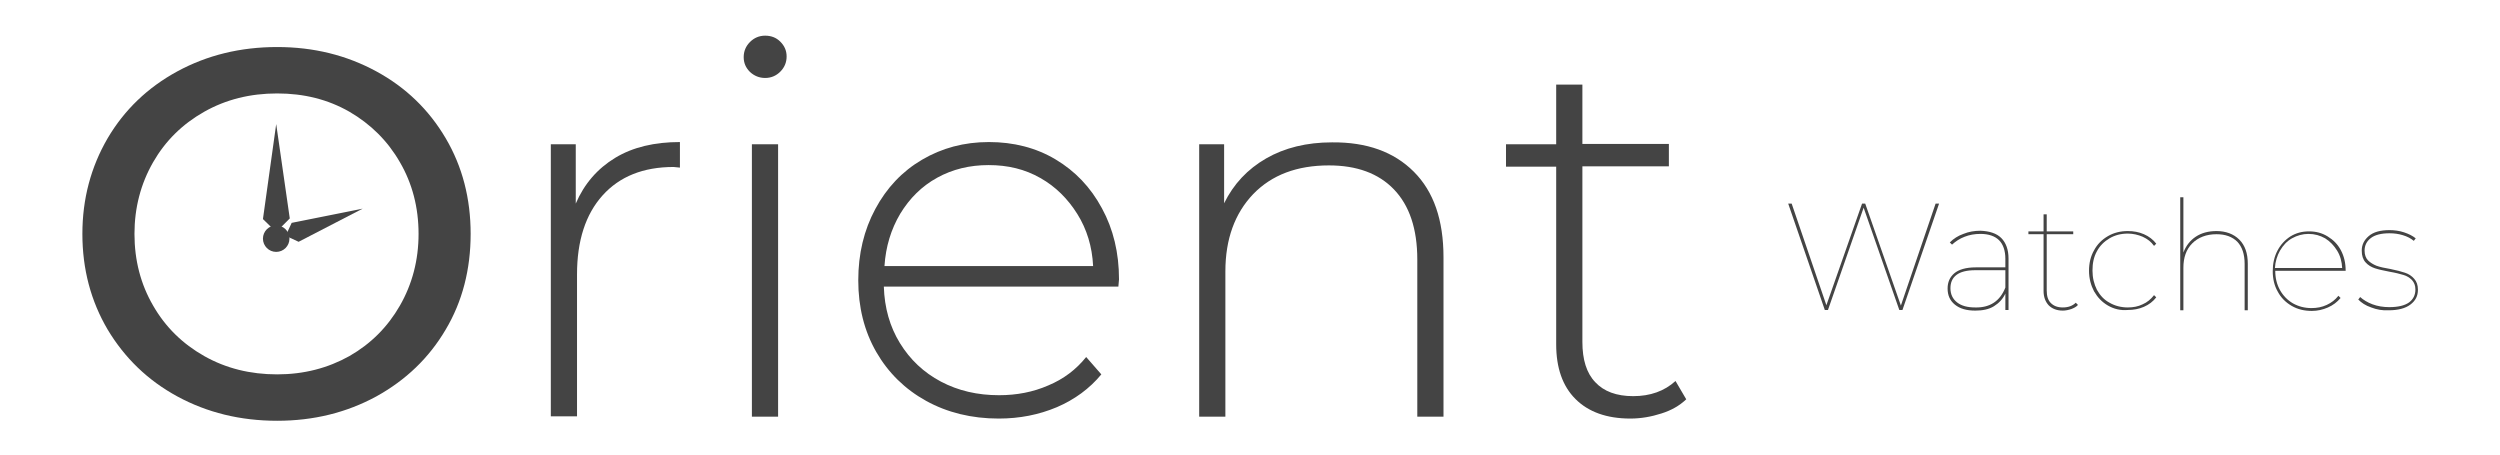 <?xml version="1.0" encoding="utf-8"?>
<!-- Generator: Adobe Illustrator 21.1.0, SVG Export Plug-In . SVG Version: 6.00 Build 0)  -->
<svg version="1.1" id="Layer_1" xmlns="http://www.w3.org/2000/svg" xmlns:xlink="http://www.w3.org/1999/xlink" x="0px" y="0px"
	 viewBox="0 0 792 144" style="enable-background:new 0 0 792 144;" xml:space="preserve">
<style type="text/css">
	.st0{fill:#444444;}
</style>
<g>
	<path class="st0" d="M56.2,125.6c-9.4-5.1-16.7-12.2-22.1-21.2c-5.3-9-8-19.1-8-30.3c0-11.1,2.7-21.2,8-30.3
		c5.3-9,12.7-16.1,22.1-21.2s19.9-7.7,31.6-7.7c11.6,0,22,2.6,31.4,7.7s16.7,12.2,22,21.2s7.9,19.1,7.9,30.3s-2.6,21.4-7.9,30.3
		c-5.3,9-12.6,16-22,21.2c-9.4,5.1-19.8,7.7-31.4,7.7C76.1,133.3,65.6,130.7,56.2,125.6z M110.7,112.8c6.8-3.9,12.1-9.2,16-16
		c3.9-6.8,5.9-14.4,5.9-22.7c0-8.4-2-16-5.9-22.7c-3.9-6.8-9.3-12.1-16-16c-6.8-3.9-14.4-5.8-22.9-5.8s-16.2,1.9-23.1,5.8
		c-6.9,3.9-12.3,9.2-16.2,16s-5.9,14.4-5.9,22.7c0,8.4,2,16,5.9,22.7c3.9,6.8,9.3,12.1,16.2,16s14.6,5.8,23.1,5.8
		S103.9,116.6,110.7,112.8z"/>
	<path class="st0" d="M194.9,50c5.6-3.4,12.5-5,20.5-5v8.1l-2-0.2c-9.6,0-17.1,3-22.5,9s-8.1,14.4-8.1,25v45h-8.3V45.7h7.9v18.8
		C185.1,58.2,189.3,53.4,194.9,50z"/>
	<path class="st0" d="M237.6,22.8c-1.3-1.3-2-2.8-2-4.7c0-1.9,0.7-3.5,2-4.8s2.9-2,4.8-2c1.9,0,3.5,0.6,4.8,1.9c1.3,1.3,2,2.8,2,4.7
		c0,1.9-0.7,3.5-2,4.8c-1.3,1.3-2.9,2-4.8,2C240.5,24.7,238.9,24,237.6,22.8z M238.2,45.7h8.3V132h-8.3V45.7z"/>
	<path class="st0" d="M354.3,90.8H280c0.2,6.7,1.9,12.7,5.1,17.9s7.5,9.3,13,12.2s11.6,4.3,18.4,4.3c5.6,0,10.8-1,15.6-3.1
		c4.8-2,8.8-5,12-9l4.8,5.5c-3.7,4.5-8.5,8-14.1,10.4c-5.7,2.4-11.8,3.6-18.4,3.6c-8.6,0-16.3-1.9-23-5.6c-6.7-3.7-12-8.9-15.8-15.5
		s-5.7-14.2-5.7-22.7c0-8.4,1.8-15.9,5.4-22.6s8.5-11.9,14.8-15.6s13.3-5.6,21.2-5.6c7.8,0,14.9,1.8,21.1,5.5s11.1,8.8,14.7,15.5
		c3.6,6.6,5.4,14.1,5.4,22.5L354.3,90.8z M296.9,56.3c-4.9,2.7-8.7,6.5-11.7,11.4c-2.9,4.9-4.6,10.4-5,16.6h66.1
		c-0.3-6.2-2-11.7-5-16.5s-6.9-8.7-11.7-11.4c-4.9-2.8-10.3-4.1-16.4-4.1C307.2,52.3,301.8,53.6,296.9,56.3z"/>
	<path class="st0" d="M447.9,54.4c6.3,6.3,9.4,15.3,9.4,27.1V132H449V82.2c0-9.7-2.5-17.1-7.4-22.2s-11.8-7.6-20.6-7.6
		c-10.1,0-18.1,3-24,9.1c-5.8,6.1-8.8,14.2-8.8,24.5v46h-8.3V45.7h7.9v18.7c3-6.1,7.4-10.8,13.3-14.2c5.9-3.4,12.9-5.1,20.9-5.1
		C433,45,441.6,48.1,447.9,54.4z"/>
	<path class="st0" d="M534.2,126.5c-2.1,2-4.7,3.5-7.9,4.5c-3.1,1-6.4,1.6-9.8,1.6c-7.5,0-13.3-2.1-17.4-6.2
		c-4.1-4.1-6.1-9.9-6.1-17.3V52.8h-15.9v-7.1H493V26.8h8.3v18.8h27.4v7.1h-27.4v55.6c0,5.6,1.3,9.9,4.1,12.8c2.7,2.9,6.7,4.4,12,4.4
		c5.4,0,9.9-1.6,13.4-4.8L534.2,126.5z"/>
</g>
<g>
	<polygon class="st0" points="87.5,39.3 83.3,69.4 87.5,73.5 91.8,69.2 	"/>
	<circle class="st0" cx="87.5" cy="75.6" r="4.2"/>
	<polygon class="st0" points="114.9,66.1 92.4,70.6 90.5,74.7 94.6,76.6 	"/>
</g>
<path class="st0" d="M614.3,64.5l-11.6,33.7h-1l-11.3-32.4l-11.3,32.4h-1l-11.6-33.7h1.1l11,32.2l11.3-32.2h1l11.3,32.3l11-32.3
	H614.3z"/>
<path class="st0" d="M634,75.4c1.5,1.5,2.3,3.7,2.3,6.5v16.3h-1V93c-0.8,1.7-2,3-3.6,4s-3.6,1.4-5.9,1.4c-2.8,0-4.9-0.6-6.5-1.9
	c-1.6-1.3-2.3-3-2.3-5.1c0-2,0.7-3.6,2.1-4.8c1.4-1.2,3.7-1.9,6.8-1.9h9.4V82c0-2.6-0.7-4.6-2-5.9c-1.3-1.3-3.3-2-5.9-2
	c-1.8,0-3.5,0.3-5,0.9c-1.6,0.6-2.9,1.5-4,2.5l-0.7-0.7c1.2-1.2,2.6-2.1,4.3-2.7c1.7-0.7,3.5-1,5.4-1
	C630.2,73.2,632.5,73.9,634,75.4z M635.3,91.1v-5.5h-9.5c-2.7,0-4.7,0.5-6,1.5s-1.9,2.4-1.9,4.2c0,1.9,0.7,3.4,2.1,4.5
	c1.4,1.1,3.3,1.6,5.8,1.6C630.4,97.5,633.6,95.4,635.3,91.1z"/>
<path class="st0" d="M658.3,96.6c-0.5,0.6-1.3,1-2.1,1.3c-0.9,0.3-1.8,0.5-2.7,0.5c-1.9,0-3.4-0.6-4.5-1.7c-1-1.1-1.6-2.6-1.6-4.5
	v-18h-4.8v-0.9h4.8v-5.4h1v5.4h8.4v0.9h-8.4V92c0,1.8,0.4,3.1,1.3,4c0.9,0.9,2.1,1.4,3.8,1.4s3.1-0.5,4.1-1.5L658.3,96.6z"/>
<path class="st0" d="M667.8,96.8c-1.9-1.1-3.3-2.6-4.4-4.5c-1-1.9-1.6-4.1-1.6-6.5s0.5-4.6,1.6-6.5c1-1.9,2.5-3.4,4.4-4.5
	s4-1.6,6.3-1.6c1.8,0,3.5,0.3,5.1,1s2.9,1.7,3.9,3l-0.7,0.7c-0.9-1.3-2.1-2.2-3.6-2.9c-1.4-0.6-3-1-4.7-1c-2.2,0-4.1,0.5-5.8,1.5
	c-1.7,1-3.1,2.4-4,4.1c-1,1.8-1.4,3.8-1.4,6.1s0.5,4.3,1.4,6.1c1,1.8,2.3,3.2,4,4.1c1.7,1,3.7,1.5,5.8,1.5c1.7,0,3.3-0.3,4.7-1
	c1.4-0.6,2.6-1.6,3.6-2.9l0.7,0.7c-1,1.3-2.3,2.3-3.9,3c-1.6,0.7-3.3,1-5.1,1C671.8,98.4,669.7,97.9,667.8,96.8z"/>
<path class="st0" d="M709.4,75.9c1.8,1.8,2.7,4.3,2.7,7.7v14.7h-1V83.6c0-3.1-0.8-5.4-2.3-7c-1.6-1.6-3.8-2.4-6.6-2.4
	c-3.2,0-5.8,1-7.7,2.9c-1.9,1.9-2.8,4.5-2.8,7.7v13.5h-1V62.5h1V80c0.8-2.1,2.1-3.8,3.9-5c1.8-1.2,4-1.8,6.6-1.8
	C705.1,73.2,707.6,74.1,709.4,75.9z"/>
<path class="st0" d="M743,85.8h-22.2c0,2.3,0.5,4.3,1.5,6.1s2.4,3.2,4.1,4.2c1.8,1,3.7,1.5,5.9,1.5c1.7,0,3.3-0.3,4.8-1
	s2.7-1.6,3.7-2.9l0.7,0.7c-1.1,1.3-2.4,2.3-4,3s-3.3,1.1-5.1,1.1c-2.4,0-4.5-0.5-6.4-1.6s-3.4-2.6-4.4-4.5c-1.1-1.9-1.6-4.1-1.6-6.5
	s0.5-4.6,1.5-6.5s2.4-3.4,4.1-4.5c1.8-1.1,3.7-1.6,5.9-1.6s4.1,0.5,5.9,1.6c1.8,1.1,3.2,2.5,4.2,4.4s1.5,4,1.5,6.4v0.1H743z
	 M726.1,75.5c-1.6,0.9-2.8,2.2-3.8,3.9c-0.9,1.6-1.5,3.5-1.6,5.5H742c-0.1-2-0.6-3.9-1.6-5.5s-2.2-2.9-3.8-3.9
	c-1.6-0.9-3.3-1.4-5.3-1.4C729.5,74.1,727.7,74.6,726.1,75.5z"/>
<path class="st0" d="M751.2,97.4c-1.8-0.6-3.1-1.5-4.1-2.5l0.6-0.8c1,0.9,2.3,1.7,3.9,2.3c1.6,0.6,3.4,0.9,5.3,0.9
	c2.8,0,4.9-0.5,6.3-1.5c1.3-1,2-2.3,2-4.1c0-1.3-0.4-2.2-1.1-3c-0.7-0.7-1.6-1.3-2.7-1.6c-1-0.3-2.5-0.7-4.3-1
	c-2-0.4-3.5-0.7-4.7-1.1c-1.2-0.4-2.2-1-3-1.9s-1.2-2.1-1.2-3.7c0-1.8,0.7-3.3,2.2-4.6s3.7-1.9,6.6-1.9c1.5,0,3.1,0.2,4.6,0.7
	s2.7,1.1,3.7,1.9l-0.6,0.8c-1-0.8-2.1-1.4-3.5-1.8c-1.3-0.4-2.7-0.6-4.2-0.6c-2.6,0-4.6,0.5-5.9,1.5c-1.3,1-2,2.3-2,4
	c0,1.3,0.4,2.4,1.1,3.1s1.7,1.3,2.7,1.7c1.1,0.4,2.5,0.7,4.3,1c2,0.4,3.5,0.8,4.7,1.2s2.1,1,2.9,1.9c0.8,0.9,1.2,2,1.2,3.5
	c0,2-0.8,3.5-2.4,4.7c-1.6,1.2-3.9,1.8-6.9,1.8C754.8,98.4,753,98.1,751.2,97.4z"/>
</svg>
